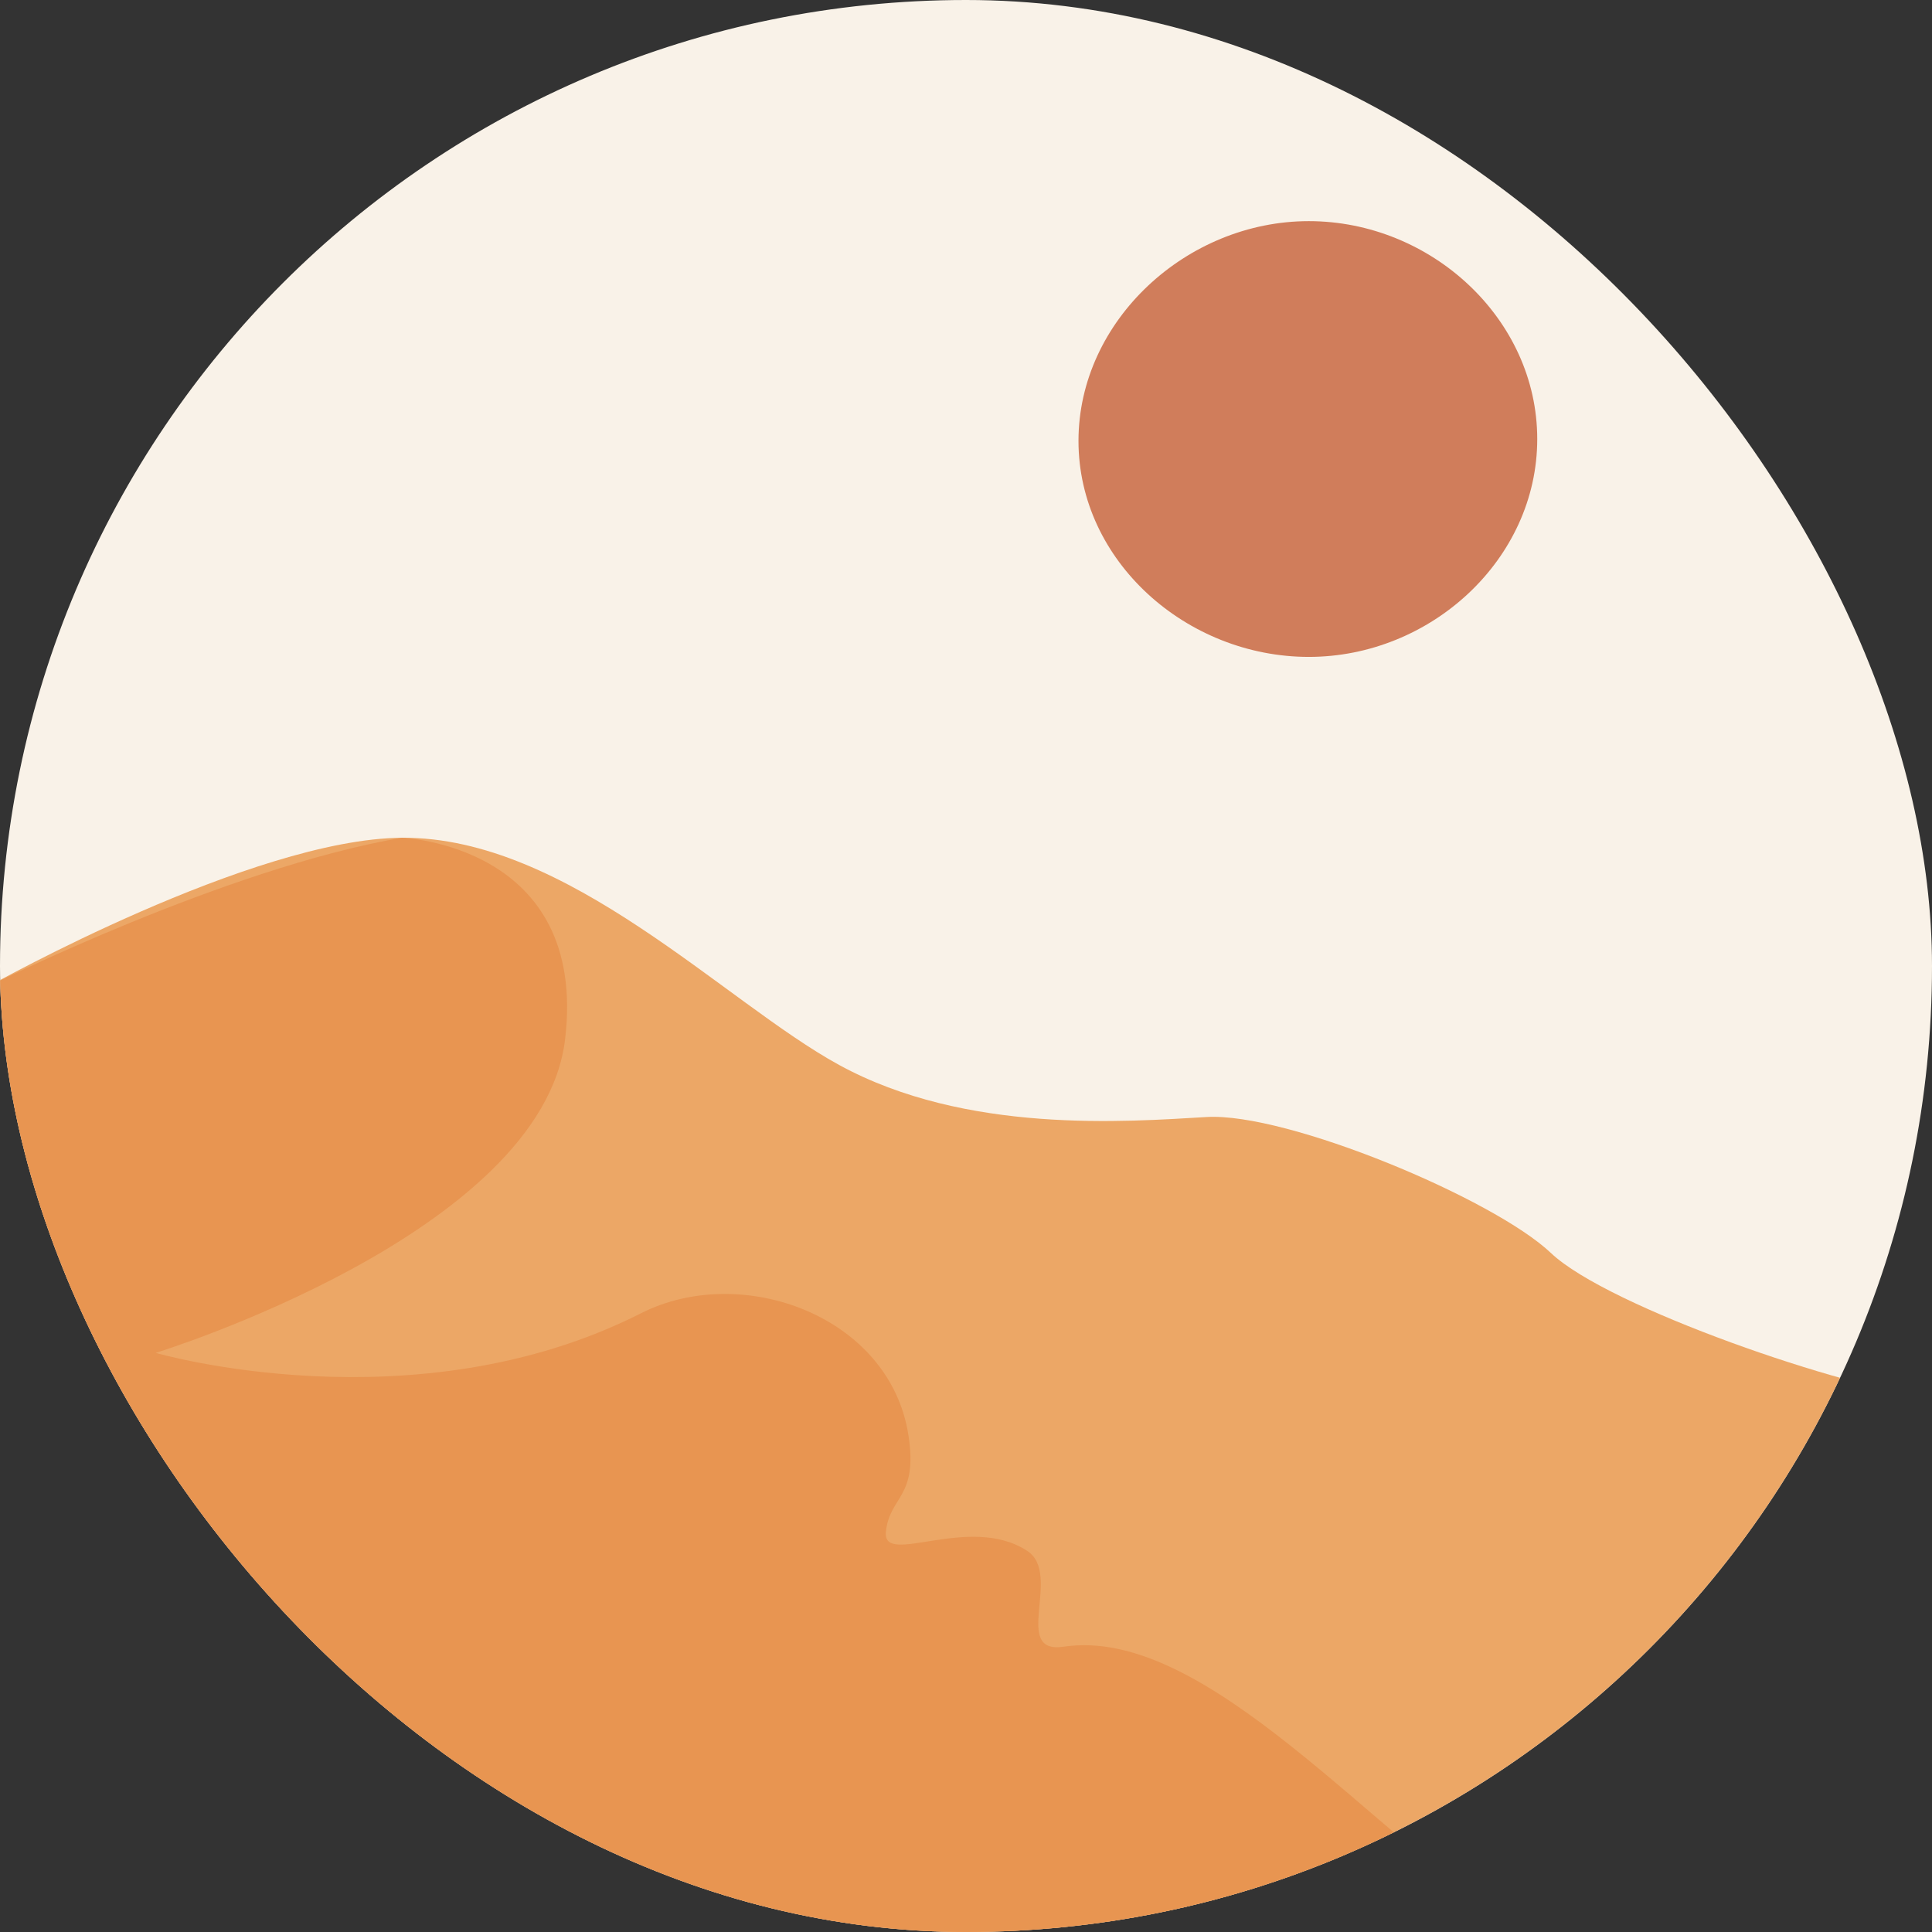 <svg width="180" height="180" viewBox="0 0 180 180" fill="none" xmlns="http://www.w3.org/2000/svg">
    <rect x="0" y="0" width="180" height="180" fill="#333333" stroke="none"/>
    <g clip-path="url(#clip0)">
        <path d="M0 0H180V180H0V0Z" fill="#F9F2E8"/>
        <path d="M-0.821 91.763C-0.821 91.763 23.489 78.155 37.435 78.052C52.895 77.936 67.486 93.374 78.174 99.217C90 105.683 104.915 104.508 112.415 104.07C119.915 103.632 139.161 111.676 144.499 116.742C149.836 121.808 172.093 129.414 180 130.223V180H1.36495e-05L-0.821 91.763Z" fill="#ECA766"/>
        <path d="M37.435 78.052C37.435 78.052 54.803 78.672 52.65 96.821C50.497 114.969 14.508 126.043 14.508 126.043C14.508 126.043 38.612 133.059 59.725 122.351C69.083 117.606 82.914 122.559 84.64 133.733C85.542 139.572 82.891 139.357 82.538 142.706C82.184 146.055 90.318 140.951 95.714 144.499C99.005 146.663 94.192 154.154 99.097 153.419C112.376 151.43 128.012 171.207 141.854 180H1.35899e-05L-0.821 91.763C-0.821 91.763 21.038 80.86 37.435 78.052Z" fill="#E89551"/>
        <path d="M100.48 41.078C100.48 29.867 110.573 20.603 121.938 20.603C133.304 20.603 143.221 29.692 143.221 40.903C143.221 52.114 133.304 61.202 121.938 61.202C110.573 61.202 100.48 52.29 100.48 41.078Z" fill="#D07D5B"/>
    </g>
    <defs>
        <clipPath id="clip0">
            <rect width="180" height="180" rx="90" fill="white"/>
        </clipPath>
    </defs>
</svg>
